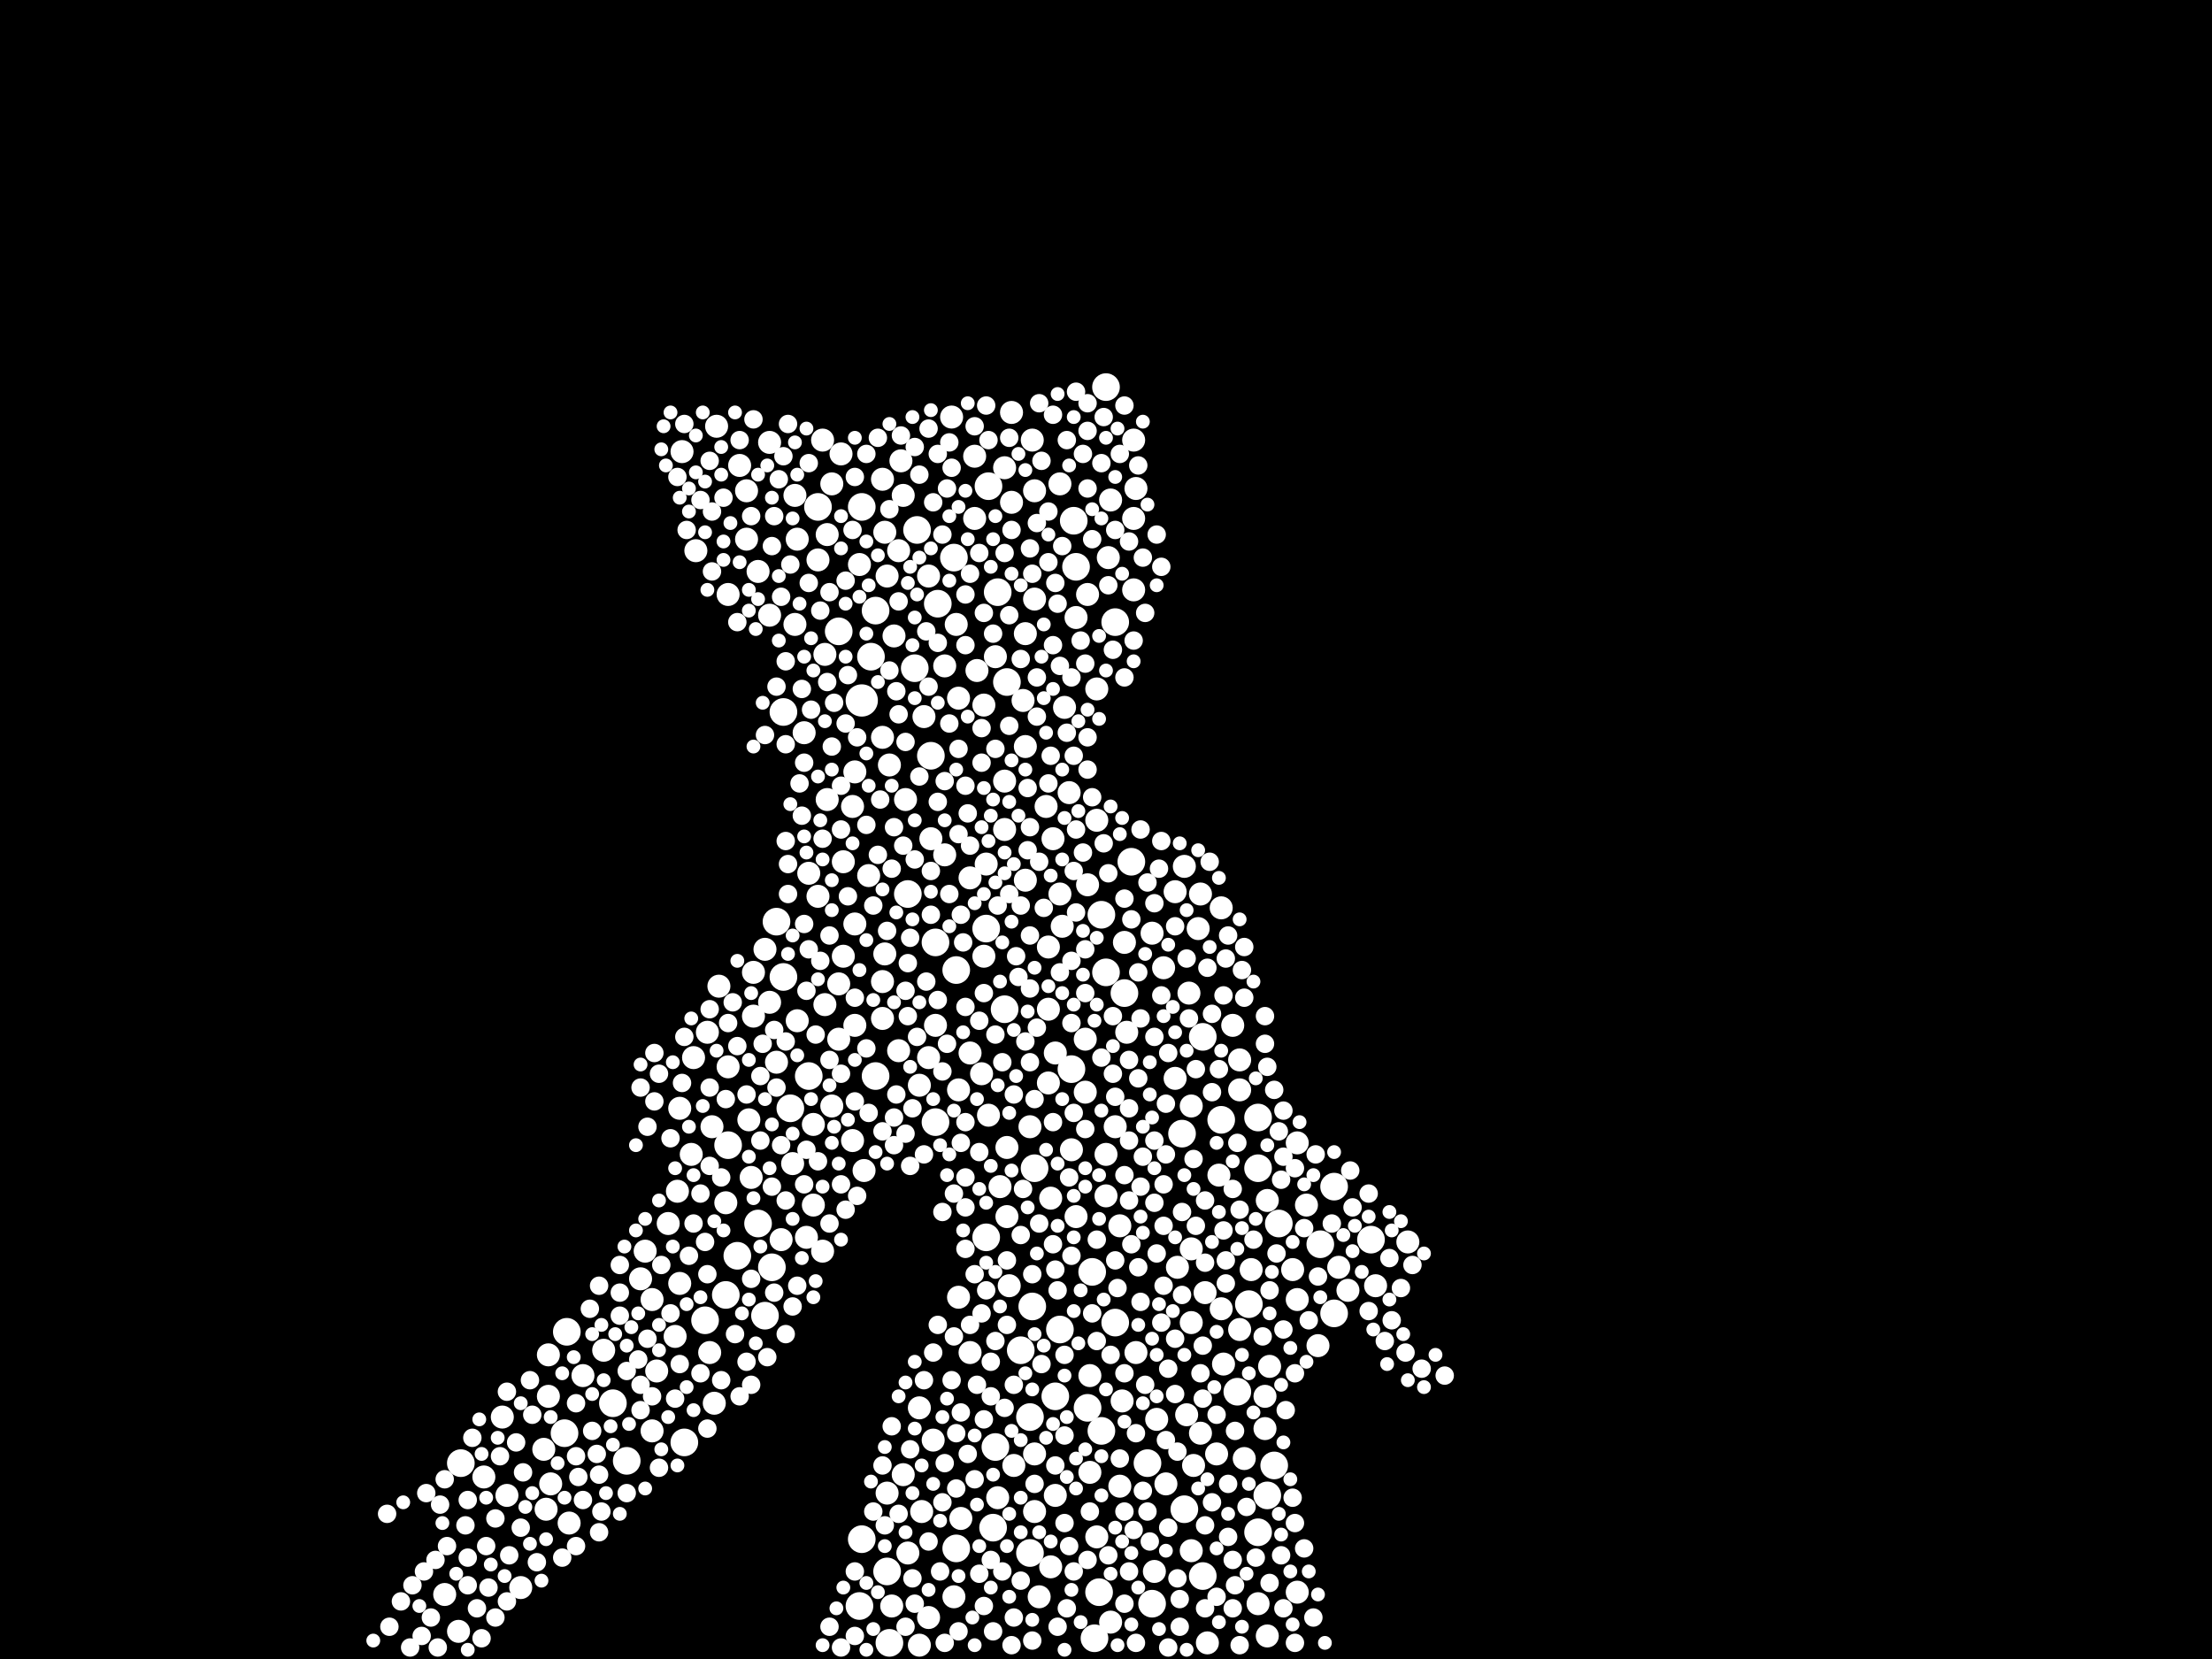 <?xml version="1.0" encoding="utf-8"?>
<svg xmlns="http://www.w3.org/2000/svg"
     xmlns:xlink="http://www.w3.org/1999/xlink" width="1920" height="1440" >

            <defs>
            <style type="text/css"><![CDATA[
circle {stroke: none;}
.c0 {fill: #FFFFFF;}
]]></style>
            </defs>
<rect x="0" y="0" width="1920" height="1440" fill="black"/>
<circle cx="748" cy="608" r="14" class="c0"/>
<circle cx="640" cy="1090" r="12" class="c0"/>
<circle cx="794" cy="580" r="12" class="c0"/>
<circle cx="1190" cy="1076" r="12" class="c0"/>
<circle cx="898" cy="1014" r="12" class="c0"/>
<circle cx="1092" cy="1330" r="12" class="c0"/>
<circle cx="670" cy="1100" r="12" class="c0"/>
<circle cx="956" cy="794" r="12" class="c0"/>
<circle cx="830" cy="842" r="12" class="c0"/>
<circle cx="760" cy="530" r="12" class="c0"/>
<circle cx="632" cy="994" r="12" class="c0"/>
<circle cx="968" cy="540" r="12" class="c0"/>
<circle cx="760" cy="934" r="12" class="c0"/>
<circle cx="748" cy="1336" r="12" class="c0"/>
<circle cx="934" cy="492" r="12" class="c0"/>
<circle cx="1060" cy="972" r="12" class="c0"/>
<circle cx="932" cy="452" r="12" class="c0"/>
<circle cx="872" cy="876" r="12" class="c0"/>
<circle cx="1026" cy="984" r="12" class="c0"/>
<circle cx="948" cy="1104" r="12" class="c0"/>
<circle cx="664" cy="1142" r="12" class="c0"/>
<circle cx="756" cy="570" r="12" class="c0"/>
<circle cx="812" cy="974" r="12" class="c0"/>
<circle cx="828" cy="484" r="12" class="c0"/>
<circle cx="1000" cy="1392" r="12" class="c0"/>
<circle cx="1044" cy="1368" r="12" class="c0"/>
<circle cx="968" cy="1148" r="12" class="c0"/>
<circle cx="856" cy="1074" r="12" class="c0"/>
<circle cx="896" cy="1134" r="12" class="c0"/>
<circle cx="1092" cy="970" r="12" class="c0"/>
<circle cx="746" cy="1394" r="12" class="c0"/>
<circle cx="1106" cy="1272" r="12" class="c0"/>
<circle cx="680" cy="848" r="12" class="c0"/>
<circle cx="544" cy="1268" r="12" class="c0"/>
<circle cx="788" cy="776" r="12" class="c0"/>
<circle cx="808" cy="656" r="12" class="c0"/>
<circle cx="960" cy="336" r="12" class="c0"/>
<circle cx="680" cy="618" r="12" class="c0"/>
<circle cx="812" cy="818" r="12" class="c0"/>
<circle cx="748" cy="440" r="12" class="c0"/>
<circle cx="814" cy="524" r="12" class="c0"/>
<circle cx="894" cy="1348" r="12" class="c0"/>
<circle cx="894" cy="1230" r="12" class="c0"/>
<circle cx="492" cy="1156" r="12" class="c0"/>
<circle cx="956" cy="1242" r="12" class="c0"/>
<circle cx="930" cy="928" r="12" class="c0"/>
<circle cx="916" cy="1212" r="12" class="c0"/>
<circle cx="1074" cy="1208" r="12" class="c0"/>
<circle cx="950" cy="1422" r="12" class="c0"/>
<circle cx="944" cy="1222" r="12" class="c0"/>
<circle cx="864" cy="1256" r="12" class="c0"/>
<circle cx="886" cy="1172" r="12" class="c0"/>
<circle cx="400" cy="1270" r="12" class="c0"/>
<circle cx="960" cy="844" r="12" class="c0"/>
<circle cx="858" cy="422" r="12" class="c0"/>
<circle cx="874" cy="592" r="12" class="c0"/>
<circle cx="996" cy="1270" r="12" class="c0"/>
<circle cx="1044" cy="900" r="12" class="c0"/>
<circle cx="976" cy="862" r="12" class="c0"/>
<circle cx="674" cy="800" r="12" class="c0"/>
<circle cx="866" cy="514" r="12" class="c0"/>
<circle cx="1100" cy="1298" r="12" class="c0"/>
<circle cx="770" cy="1364" r="12" class="c0"/>
<circle cx="830" cy="1344" r="12" class="c0"/>
<circle cx="954" cy="1382" r="12" class="c0"/>
<circle cx="1158" cy="1030" r="12" class="c0"/>
<circle cx="772" cy="1426" r="12" class="c0"/>
<circle cx="686" cy="962" r="12" class="c0"/>
<circle cx="1146" cy="1080" r="12" class="c0"/>
<circle cx="710" cy="440" r="12" class="c0"/>
<circle cx="630" cy="1124" r="12" class="c0"/>
<circle cx="856" cy="806" r="12" class="c0"/>
<circle cx="920" cy="1154" r="12" class="c0"/>
<circle cx="490" cy="1244" r="12" class="c0"/>
<circle cx="1110" cy="1062" r="12" class="c0"/>
<circle cx="532" cy="1218" r="12" class="c0"/>
<circle cx="658" cy="1062" r="12" class="c0"/>
<circle cx="728" cy="548" r="12" class="c0"/>
<circle cx="1092" cy="1014" r="12" class="c0"/>
<circle cx="1084" cy="1132" r="12" class="c0"/>
<circle cx="612" cy="1146" r="12" class="c0"/>
<circle cx="1028" cy="1310" r="12" class="c0"/>
<circle cx="796" cy="460" r="12" class="c0"/>
<circle cx="594" cy="1252" r="12" class="c0"/>
<circle cx="1158" cy="1140" r="12" class="c0"/>
<circle cx="862" cy="1326" r="12" class="c0"/>
<circle cx="982" cy="748" r="12" class="c0"/>
<circle cx="702" cy="934" r="12" class="c0"/>
<circle cx="1222" cy="1078" r="10" class="c0"/>
<circle cx="964" cy="1408" r="10" class="c0"/>
<circle cx="812" cy="890" r="10" class="c0"/>
<circle cx="766" cy="884" r="10" class="c0"/>
<circle cx="702" cy="758" r="10" class="c0"/>
<circle cx="658" cy="496" r="10" class="c0"/>
<circle cx="1080" cy="1266" r="10" class="c0"/>
<circle cx="746" cy="490" r="10" class="c0"/>
<circle cx="1126" cy="992" r="10" class="c0"/>
<circle cx="506" cy="1194" r="10" class="c0"/>
<circle cx="560" cy="1086" r="10" class="c0"/>
<circle cx="964" cy="434" r="10" class="c0"/>
<circle cx="910" cy="940" r="10" class="c0"/>
<circle cx="690" cy="430" r="10" class="c0"/>
<circle cx="740" cy="700" r="10" class="c0"/>
<circle cx="730" cy="394" r="10" class="c0"/>
<circle cx="984" cy="382" r="10" class="c0"/>
<circle cx="872" cy="406" r="10" class="c0"/>
<circle cx="754" cy="760" r="10" class="c0"/>
<circle cx="668" cy="870" r="10" class="c0"/>
<circle cx="1004" cy="1232" r="10" class="c0"/>
<circle cx="1100" cy="1042" r="10" class="c0"/>
<circle cx="452" cy="1378" r="10" class="c0"/>
<circle cx="968" cy="978" r="10" class="c0"/>
<circle cx="436" cy="1230" r="10" class="c0"/>
<circle cx="874" cy="1056" r="10" class="c0"/>
<circle cx="1002" cy="1364" r="10" class="c0"/>
<circle cx="668" cy="384" r="10" class="c0"/>
<circle cx="1126" cy="1128" r="10" class="c0"/>
<circle cx="700" cy="1074" r="10" class="c0"/>
<circle cx="782" cy="400" r="10" class="c0"/>
<circle cx="846" cy="396" r="10" class="c0"/>
<circle cx="642" cy="404" r="10" class="c0"/>
<circle cx="916" cy="1298" r="10" class="c0"/>
<circle cx="590" cy="1114" r="10" class="c0"/>
<circle cx="896" cy="382" r="10" class="c0"/>
<circle cx="590" cy="962" r="10" class="c0"/>
<circle cx="1042" cy="1244" r="10" class="c0"/>
<circle cx="944" cy="768" r="10" class="c0"/>
<circle cx="718" cy="694" r="10" class="c0"/>
<circle cx="678" cy="1076" r="10" class="c0"/>
<circle cx="898" cy="1312" r="10" class="c0"/>
<circle cx="714" cy="1086" r="10" class="c0"/>
<circle cx="876" cy="1116" r="10" class="c0"/>
<circle cx="1076" cy="920" r="10" class="c0"/>
<circle cx="740" cy="990" r="10" class="c0"/>
<circle cx="632" cy="926" r="10" class="c0"/>
<circle cx="1040" cy="806" r="10" class="c0"/>
<circle cx="872" cy="720" r="10" class="c0"/>
<circle cx="1076" cy="1154" r="10" class="c0"/>
<circle cx="974" cy="1216" r="10" class="c0"/>
<circle cx="852" cy="932" r="10" class="c0"/>
<circle cx="566" cy="1242" r="10" class="c0"/>
<circle cx="1056" cy="1262" r="10" class="c0"/>
<circle cx="972" cy="1064" r="10" class="c0"/>
<circle cx="842" cy="762" r="10" class="c0"/>
<circle cx="716" cy="568" r="10" class="c0"/>
<circle cx="898" cy="520" r="10" class="c0"/>
<circle cx="1098" cy="1212" r="10" class="c0"/>
<circle cx="784" cy="430" r="10" class="c0"/>
<circle cx="828" cy="1386" r="10" class="c0"/>
<circle cx="856" cy="750" r="10" class="c0"/>
<circle cx="920" cy="776" r="10" class="c0"/>
<circle cx="902" cy="1386" r="10" class="c0"/>
<circle cx="742" cy="670" r="10" class="c0"/>
<circle cx="732" cy="830" r="10" class="c0"/>
<circle cx="960" cy="1002" r="10" class="c0"/>
<circle cx="854" cy="612" r="10" class="c0"/>
<circle cx="624" cy="856" r="10" class="c0"/>
<circle cx="960" cy="1038" r="10" class="c0"/>
<circle cx="586" cy="1160" r="10" class="c0"/>
<circle cx="802" cy="622" r="10" class="c0"/>
<circle cx="474" cy="1310" r="10" class="c0"/>
<circle cx="1122" cy="1102" r="10" class="c0"/>
<circle cx="806" cy="918" r="10" class="c0"/>
<circle cx="922" cy="804" r="10" class="c0"/>
<circle cx="942" cy="948" r="10" class="c0"/>
<circle cx="386" cy="1384" r="10" class="c0"/>
<circle cx="1000" cy="810" r="10" class="c0"/>
<circle cx="946" cy="1278" r="10" class="c0"/>
<circle cx="780" cy="912" r="10" class="c0"/>
<circle cx="770" cy="1296" r="10" class="c0"/>
<circle cx="652" cy="1022" r="10" class="c0"/>
<circle cx="920" cy="420" r="10" class="c0"/>
<circle cx="880" cy="1272" r="10" class="c0"/>
<circle cx="494" cy="1322" r="10" class="c0"/>
<circle cx="776" cy="552" r="10" class="c0"/>
<circle cx="1062" cy="1184" r="10" class="c0"/>
<circle cx="766" cy="416" r="10" class="c0"/>
<circle cx="478" cy="1288" r="10" class="c0"/>
<circle cx="602" cy="918" r="10" class="c0"/>
<circle cx="604" cy="478" r="10" class="c0"/>
<circle cx="786" cy="694" r="10" class="c0"/>
<circle cx="916" cy="914" r="10" class="c0"/>
<circle cx="620" cy="1218" r="10" class="c0"/>
<circle cx="798" cy="1222" r="10" class="c0"/>
<circle cx="1020" cy="936" r="10" class="c0"/>
<circle cx="784" cy="1280" r="10" class="c0"/>
<circle cx="1170" cy="1120" r="10" class="c0"/>
<circle cx="890" cy="550" r="10" class="c0"/>
<circle cx="1012" cy="1288" r="10" class="c0"/>
<circle cx="1036" cy="1272" r="10" class="c0"/>
<circle cx="1048" cy="1426" r="10" class="c0"/>
<circle cx="808" cy="728" r="10" class="c0"/>
<circle cx="692" cy="468" r="10" class="c0"/>
<circle cx="1034" cy="1346" r="10" class="c0"/>
<circle cx="688" cy="1010" r="10" class="c0"/>
<circle cx="942" cy="902" r="10" class="c0"/>
<circle cx="986" cy="424" r="10" class="c0"/>
<circle cx="842" cy="914" r="10" class="c0"/>
<circle cx="908" cy="700" r="10" class="c0"/>
<circle cx="618" cy="978" r="10" class="c0"/>
<circle cx="800" cy="1312" r="10" class="c0"/>
<circle cx="768" cy="462" r="10" class="c0"/>
<circle cx="842" cy="1174" r="10" class="c0"/>
<circle cx="878" cy="436" r="10" class="c0"/>
<circle cx="654" cy="882" r="10" class="c0"/>
<circle cx="788" cy="1348" r="10" class="c0"/>
<circle cx="742" cy="890" r="10" class="c0"/>
<circle cx="674" cy="922" r="10" class="c0"/>
<circle cx="600" cy="1002" r="10" class="c0"/>
<circle cx="398" cy="1416" r="10" class="c0"/>
<circle cx="710" cy="778" r="10" class="c0"/>
<circle cx="766" cy="852" r="10" class="c0"/>
<circle cx="698" cy="636" r="10" class="c0"/>
<circle cx="888" cy="608" r="10" class="c0"/>
<circle cx="952" cy="1334" r="10" class="c0"/>
<circle cx="710" cy="486" r="10" class="c0"/>
<circle cx="1034" cy="1148" r="10" class="c0"/>
<circle cx="1098" cy="1240" r="10" class="c0"/>
<circle cx="1034" cy="960" r="10" class="c0"/>
<circle cx="798" cy="1428" r="10" class="c0"/>
<circle cx="1046" cy="1122" r="10" class="c0"/>
<circle cx="1162" cy="1100" r="10" class="c0"/>
<circle cx="894" cy="978" r="10" class="c0"/>
<circle cx="718" cy="464" r="10" class="c0"/>
<circle cx="750" cy="1016" r="10" class="c0"/>
<circle cx="912" cy="1040" r="10" class="c0"/>
<circle cx="858" cy="968" r="10" class="c0"/>
<circle cx="930" cy="998" r="10" class="c0"/>
<circle cx="690" cy="542" r="10" class="c0"/>
<circle cx="946" cy="1194" r="10" class="c0"/>
<circle cx="1030" cy="1228" r="10" class="c0"/>
<circle cx="524" cy="1172" r="10" class="c0"/>
<circle cx="820" cy="742" r="10" class="c0"/>
<circle cx="832" cy="606" r="10" class="c0"/>
<circle cx="1034" cy="1084" r="10" class="c0"/>
<circle cx="1194" cy="1116" r="10" class="c0"/>
<circle cx="728" cy="854" r="10" class="c0"/>
<circle cx="622" cy="370" r="10" class="c0"/>
<circle cx="874" cy="996" r="10" class="c0"/>
<circle cx="826" cy="362" r="10" class="c0"/>
<circle cx="580" cy="1062" r="10" class="c0"/>
<circle cx="854" cy="830" r="10" class="c0"/>
<circle cx="592" cy="392" r="10" class="c0"/>
<circle cx="440" cy="1298" r="10" class="c0"/>
<circle cx="1076" cy="946" r="10" class="c0"/>
<circle cx="1042" cy="776" r="10" class="c0"/>
<circle cx="476" cy="1176" r="10" class="c0"/>
<circle cx="944" cy="516" r="10" class="c0"/>
<circle cx="984" cy="512" r="10" class="c0"/>
<circle cx="650" cy="972" r="10" class="c0"/>
<circle cx="630" cy="1044" r="10" class="c0"/>
<circle cx="898" cy="1262" r="10" class="c0"/>
<circle cx="1070" cy="890" r="10" class="c0"/>
<circle cx="798" cy="942" r="10" class="c0"/>
<circle cx="1126" cy="1382" r="10" class="c0"/>
<circle cx="976" cy="818" r="10" class="c0"/>
<circle cx="806" cy="1404" r="10" class="c0"/>
<circle cx="632" cy="516" r="10" class="c0"/>
<circle cx="878" cy="358" r="10" class="c0"/>
<circle cx="780" cy="478" r="10" class="c0"/>
<circle cx="830" cy="542" r="10" class="c0"/>
<circle cx="934" cy="1056" r="10" class="c0"/>
<circle cx="962" cy="484" r="10" class="c0"/>
<circle cx="1060" cy="1136" r="10" class="c0"/>
<circle cx="728" cy="902" r="10" class="c0"/>
<circle cx="914" cy="728" r="10" class="c0"/>
<circle cx="766" cy="640" r="10" class="c0"/>
<circle cx="898" cy="426" r="10" class="c0"/>
<circle cx="872" cy="678" r="10" class="c0"/>
<circle cx="868" cy="1030" r="10" class="c0"/>
<circle cx="1086" cy="1102" r="10" class="c0"/>
<circle cx="770" cy="500" r="10" class="c0"/>
<circle cx="1010" cy="840" r="10" class="c0"/>
<circle cx="846" cy="450" r="10" class="c0"/>
<circle cx="1032" cy="862" r="10" class="c0"/>
<circle cx="864" cy="570" r="10" class="c0"/>
<circle cx="1102" cy="1186" r="10" class="c0"/>
<circle cx="732" cy="748" r="10" class="c0"/>
<circle cx="832" cy="946" r="10" class="c0"/>
<circle cx="1028" cy="752" r="10" class="c0"/>
<circle cx="566" cy="1128" r="10" class="c0"/>
<circle cx="616" cy="1174" r="10" class="c0"/>
<circle cx="1020" cy="774" r="10" class="c0"/>
<circle cx="1060" cy="788" r="10" class="c0"/>
<circle cx="986" cy="1174" r="10" class="c0"/>
<circle cx="806" cy="500" r="10" class="c0"/>
<circle cx="928" cy="688" r="10" class="c0"/>
<circle cx="668" cy="534" r="10" class="c0"/>
<circle cx="768" cy="828" r="10" class="c0"/>
<circle cx="834" cy="1318" r="10" class="c0"/>
<circle cx="614" cy="896" r="10" class="c0"/>
<circle cx="722" cy="960" r="10" class="c0"/>
<circle cx="866" cy="1300" r="10" class="c0"/>
<circle cx="570" cy="1190" r="10" class="c0"/>
<circle cx="952" cy="712" r="10" class="c0"/>
<circle cx="716" cy="872" r="10" class="c0"/>
<circle cx="910" cy="822" r="10" class="c0"/>
<circle cx="912" cy="1360" r="10" class="c0"/>
<circle cx="848" cy="582" r="10" class="c0"/>
<circle cx="654" cy="844" r="10" class="c0"/>
<circle cx="476" cy="1212" r="10" class="c0"/>
<circle cx="810" cy="1250" r="10" class="c0"/>
<circle cx="978" cy="896" r="10" class="c0"/>
<circle cx="472" cy="1258" r="10" class="c0"/>
<circle cx="952" cy="598" r="10" class="c0"/>
<circle cx="556" cy="1110" r="10" class="c0"/>
<circle cx="1058" cy="1020" r="10" class="c0"/>
<circle cx="1100" cy="1420" r="10" class="c0"/>
<circle cx="924" cy="614" r="10" class="c0"/>
<circle cx="1144" cy="1168" r="10" class="c0"/>
<circle cx="832" cy="1126" r="10" class="c0"/>
<circle cx="706" cy="976" r="10" class="c0"/>
<circle cx="910" cy="876" r="10" class="c0"/>
<circle cx="706" cy="1046" r="10" class="c0"/>
<circle cx="714" cy="382" r="10" class="c0"/>
<circle cx="420" cy="1282" r="10" class="c0"/>
<circle cx="692" cy="886" r="10" class="c0"/>
<circle cx="648" cy="468" r="10" class="c0"/>
<circle cx="1092" cy="1392" r="10" class="c0"/>
<circle cx="820" cy="578" r="10" class="c0"/>
<circle cx="742" cy="802" r="10" class="c0"/>
<circle cx="648" cy="426" r="10" class="c0"/>
<circle cx="1134" cy="1046" r="10" class="c0"/>
<circle cx="890" cy="764" r="10" class="c0"/>
<circle cx="890" cy="648" r="10" class="c0"/>
<circle cx="972" cy="1290" r="10" class="c0"/>
<circle cx="1022" cy="1100" r="10" class="c0"/>
<circle cx="722" cy="420" r="10" class="c0"/>
<circle cx="664" cy="824" r="10" class="c0"/>
<circle cx="984" cy="450" r="10" class="c0"/>
<circle cx="588" cy="1034" r="10" class="c0"/>
<circle cx="772" cy="664" r="10" class="c0"/>
<circle cx="934" cy="536" r="10" class="c0"/>
<circle cx="774" cy="1394" r="10" class="c0"/>
<circle cx="896" cy="1424" r="8" class="c0"/>
<circle cx="660" cy="990" r="8" class="c0"/>
<circle cx="682" cy="574" r="8" class="c0"/>
<circle cx="826" cy="1198" r="8" class="c0"/>
<circle cx="672" cy="448" r="8" class="c0"/>
<circle cx="702" cy="824" r="8" class="c0"/>
<circle cx="708" cy="898" r="8" class="c0"/>
<circle cx="1014" cy="1188" r="8" class="c0"/>
<circle cx="618" cy="444" r="8" class="c0"/>
<circle cx="1026" cy="1052" r="8" class="c0"/>
<circle cx="1002" cy="900" r="8" class="c0"/>
<circle cx="678" cy="994" r="8" class="c0"/>
<circle cx="500" cy="1218" r="8" class="c0"/>
<circle cx="448" cy="1252" r="8" class="c0"/>
<circle cx="886" cy="572" r="8" class="c0"/>
<circle cx="724" cy="610" r="8" class="c0"/>
<circle cx="698" cy="662" r="8" class="c0"/>
<circle cx="770" cy="808" r="8" class="c0"/>
<circle cx="958" cy="732" r="8" class="c0"/>
<circle cx="1124" cy="1014" r="8" class="c0"/>
<circle cx="522" cy="1312" r="8" class="c0"/>
<circle cx="720" cy="514" r="8" class="c0"/>
<circle cx="944" cy="668" r="8" class="c0"/>
<circle cx="1042" cy="1192" r="8" class="c0"/>
<circle cx="1010" cy="1064" r="8" class="c0"/>
<circle cx="926" cy="382" r="8" class="c0"/>
<circle cx="586" cy="1214" r="8" class="c0"/>
<circle cx="596" cy="460" r="8" class="c0"/>
<circle cx="792" cy="1370" r="8" class="c0"/>
<circle cx="1100" cy="926" r="8" class="c0"/>
<circle cx="894" cy="858" r="8" class="c0"/>
<circle cx="988" cy="936" r="8" class="c0"/>
<circle cx="1008" cy="864" r="8" class="c0"/>
<circle cx="824" cy="776" r="8" class="c0"/>
<circle cx="820" cy="678" r="8" class="c0"/>
<circle cx="406" cy="1376" r="8" class="c0"/>
<circle cx="814" cy="1150" r="8" class="c0"/>
<circle cx="1036" cy="1006" r="8" class="c0"/>
<circle cx="1046" cy="1042" r="8" class="c0"/>
<circle cx="664" cy="638" r="8" class="c0"/>
<circle cx="996" cy="1312" r="8" class="c0"/>
<circle cx="1144" cy="1108" r="8" class="c0"/>
<circle cx="776" cy="970" r="8" class="c0"/>
<circle cx="680" cy="396" r="8" class="c0"/>
<circle cx="1022" cy="1370" r="8" class="c0"/>
<circle cx="834" cy="992" r="8" class="c0"/>
<circle cx="1010" cy="1028" r="8" class="c0"/>
<circle cx="948" cy="1140" r="8" class="c0"/>
<circle cx="838" cy="516" r="8" class="c0"/>
<circle cx="544" cy="1296" r="8" class="c0"/>
<circle cx="1020" cy="804" r="8" class="c0"/>
<circle cx="572" cy="1274" r="8" class="c0"/>
<circle cx="694" cy="680" r="8" class="c0"/>
<circle cx="1056" cy="1386" r="8" class="c0"/>
<circle cx="896" cy="1106" r="8" class="c0"/>
<circle cx="1114" cy="964" r="8" class="c0"/>
<circle cx="850" cy="1366" r="8" class="c0"/>
<circle cx="994" cy="1202" r="8" class="c0"/>
<circle cx="846" cy="1284" r="8" class="c0"/>
<circle cx="640" cy="908" r="8" class="c0"/>
<circle cx="794" cy="746" r="8" class="c0"/>
<circle cx="840" cy="706" r="8" class="c0"/>
<circle cx="914" cy="560" r="8" class="c0"/>
<circle cx="566" cy="1212" r="8" class="c0"/>
<circle cx="914" cy="1080" r="8" class="c0"/>
<circle cx="740" cy="460" r="8" class="c0"/>
<circle cx="990" cy="720" r="8" class="c0"/>
<circle cx="628" cy="432" r="8" class="c0"/>
<circle cx="1046" cy="1396" r="8" class="c0"/>
<circle cx="1048" cy="840" r="8" class="c0"/>
<circle cx="608" cy="434" r="8" class="c0"/>
<circle cx="920" cy="578" r="8" class="c0"/>
<circle cx="916" cy="1102" r="8" class="c0"/>
<circle cx="1030" cy="832" r="8" class="c0"/>
<circle cx="538" cy="1142" r="8" class="c0"/>
<circle cx="832" cy="724" r="8" class="c0"/>
<circle cx="774" cy="754" r="8" class="c0"/>
<circle cx="790" cy="1012" r="8" class="c0"/>
<circle cx="1024" cy="1412" r="8" class="c0"/>
<circle cx="518" cy="1262" r="8" class="c0"/>
<circle cx="880" cy="1202" r="8" class="c0"/>
<circle cx="930" cy="1090" r="8" class="c0"/>
<circle cx="932" cy="1364" r="8" class="c0"/>
<circle cx="970" cy="1118" r="8" class="c0"/>
<circle cx="614" cy="1106" r="8" class="c0"/>
<circle cx="1010" cy="1116" r="8" class="c0"/>
<circle cx="810" cy="436" r="8" class="c0"/>
<circle cx="966" cy="932" r="8" class="c0"/>
<circle cx="854" cy="1394" r="8" class="c0"/>
<circle cx="832" cy="1416" r="8" class="c0"/>
<circle cx="862" cy="550" r="8" class="c0"/>
<circle cx="730" cy="1430" r="8" class="c0"/>
<circle cx="854" cy="862" r="8" class="c0"/>
<circle cx="874" cy="1150" r="8" class="c0"/>
<circle cx="864" cy="898" r="8" class="c0"/>
<circle cx="556" cy="1202" r="8" class="c0"/>
<circle cx="422" cy="1342" r="8" class="c0"/>
<circle cx="992" cy="1004" r="8" class="c0"/>
<circle cx="430" cy="1318" r="8" class="c0"/>
<circle cx="848" cy="1202" r="8" class="c0"/>
<circle cx="1062" cy="864" r="8" class="c0"/>
<circle cx="918" cy="1120" r="8" class="c0"/>
<circle cx="1044" cy="1168" r="8" class="c0"/>
<circle cx="786" cy="860" r="8" class="c0"/>
<circle cx="758" cy="786" r="8" class="c0"/>
<circle cx="544" cy="1190" r="8" class="c0"/>
<circle cx="926" cy="636" r="8" class="c0"/>
<circle cx="898" cy="954" r="8" class="c0"/>
<circle cx="918" cy="524" r="8" class="c0"/>
<circle cx="932" cy="966" r="8" class="c0"/>
<circle cx="992" cy="484" r="8" class="c0"/>
<circle cx="966" cy="564" r="8" class="c0"/>
<circle cx="798" cy="412" r="8" class="c0"/>
<circle cx="850" cy="886" r="8" class="c0"/>
<circle cx="850" cy="480" r="8" class="c0"/>
<circle cx="968" cy="952" r="8" class="c0"/>
<circle cx="838" cy="874" r="8" class="c0"/>
<circle cx="924" cy="1246" r="8" class="c0"/>
<circle cx="912" cy="656" r="8" class="c0"/>
<circle cx="1156" cy="1062" r="8" class="c0"/>
<circle cx="774" cy="1238" r="8" class="c0"/>
<circle cx="846" cy="1106" r="8" class="c0"/>
<circle cx="562" cy="978" r="8" class="c0"/>
<circle cx="862" cy="1416" r="8" class="c0"/>
<circle cx="804" cy="852" r="8" class="c0"/>
<circle cx="406" cy="1352" r="8" class="c0"/>
<circle cx="1078" cy="842" r="8" class="c0"/>
<circle cx="616" cy="876" r="8" class="c0"/>
<circle cx="1066" cy="812" r="8" class="c0"/>
<circle cx="538" cy="1122" r="8" class="c0"/>
<circle cx="1008" cy="730" r="8" class="c0"/>
<circle cx="942" cy="824" r="8" class="c0"/>
<circle cx="904" cy="400" r="8" class="c0"/>
<circle cx="592" cy="940" r="8" class="c0"/>
<circle cx="1188" cy="1138" r="8" class="c0"/>
<circle cx="1142" cy="1002" r="8" class="c0"/>
<circle cx="696" cy="598" r="8" class="c0"/>
<circle cx="838" cy="1048" r="8" class="c0"/>
<circle cx="880" cy="1404" r="8" class="c0"/>
<circle cx="914" cy="360" r="8" class="c0"/>
<circle cx="880" cy="950" r="8" class="c0"/>
<circle cx="838" cy="1022" r="8" class="c0"/>
<circle cx="688" cy="1134" r="8" class="c0"/>
<circle cx="976" cy="1312" r="8" class="c0"/>
<circle cx="1062" cy="1068" r="8" class="c0"/>
<circle cx="824" cy="384" r="8" class="c0"/>
<circle cx="654" cy="364" r="8" class="c0"/>
<circle cx="942" cy="862" r="8" class="c0"/>
<circle cx="766" cy="982" r="8" class="c0"/>
<circle cx="710" cy="1008" r="8" class="c0"/>
<circle cx="850" cy="1000" r="8" class="c0"/>
<circle cx="1066" cy="1334" r="8" class="c0"/>
<circle cx="686" cy="490" r="8" class="c0"/>
<circle cx="920" cy="844" r="8" class="c0"/>
<circle cx="562" cy="1162" r="8" class="c0"/>
<circle cx="1234" cy="1188" r="8" class="c0"/>
<circle cx="692" cy="1116" r="8" class="c0"/>
<circle cx="788" cy="836" r="8" class="c0"/>
<circle cx="388" cy="1342" r="8" class="c0"/>
<circle cx="878" cy="460" r="8" class="c0"/>
<circle cx="414" cy="1396" r="8" class="c0"/>
<circle cx="814" cy="394" r="8" class="c0"/>
<circle cx="956" cy="402" r="8" class="c0"/>
<circle cx="944" cy="1354" r="8" class="c0"/>
<circle cx="616" cy="400" r="8" class="c0"/>
<circle cx="890" cy="904" r="8" class="c0"/>
<circle cx="1070" cy="1396" r="8" class="c0"/>
<circle cx="684" cy="776" r="8" class="c0"/>
<circle cx="1114" cy="1396" r="8" class="c0"/>
<circle cx="922" cy="474" r="8" class="c0"/>
<circle cx="670" cy="1030" r="8" class="c0"/>
<circle cx="404" cy="1324" r="8" class="c0"/>
<circle cx="488" cy="1352" r="8" class="c0"/>
<circle cx="804" cy="548" r="8" class="c0"/>
<circle cx="886" cy="1072" r="8" class="c0"/>
<circle cx="736" cy="778" r="8" class="c0"/>
<circle cx="900" cy="622" r="8" class="c0"/>
<circle cx="642" cy="1212" r="8" class="c0"/>
<circle cx="1070" cy="1354" r="8" class="c0"/>
<circle cx="1014" cy="914" r="8" class="c0"/>
<circle cx="632" cy="888" r="8" class="c0"/>
<circle cx="520" cy="1116" r="8" class="c0"/>
<circle cx="962" cy="758" r="8" class="c0"/>
<circle cx="894" cy="812" r="8" class="c0"/>
<circle cx="892" cy="684" r="8" class="c0"/>
<circle cx="1116" cy="1224" r="8" class="c0"/>
<circle cx="714" cy="728" r="8" class="c0"/>
<circle cx="884" cy="848" r="8" class="c0"/>
<circle cx="838" cy="1084" r="8" class="c0"/>
<circle cx="720" cy="1062" r="8" class="c0"/>
<circle cx="894" cy="718" r="8" class="c0"/>
<circle cx="1088" cy="1076" r="8" class="c0"/>
<circle cx="744" cy="640" r="8" class="c0"/>
<circle cx="626" cy="1022" r="8" class="c0"/>
<circle cx="896" cy="498" r="8" class="c0"/>
<circle cx="730" cy="932" r="8" class="c0"/>
<circle cx="676" cy="416" r="8" class="c0"/>
<circle cx="966" cy="882" r="8" class="c0"/>
<circle cx="602" cy="1062" r="8" class="c0"/>
<circle cx="1008" cy="1148" r="8" class="c0"/>
<circle cx="998" cy="1338" r="8" class="c0"/>
<circle cx="956" cy="918" r="8" class="c0"/>
<circle cx="980" cy="1364" r="8" class="c0"/>
<circle cx="568" cy="956" r="8" class="c0"/>
<circle cx="358" cy="1376" r="8" class="c0"/>
<circle cx="856" cy="1120" r="8" class="c0"/>
<circle cx="860" cy="1212" r="8" class="c0"/>
<circle cx="648" cy="1182" r="8" class="c0"/>
<circle cx="722" cy="648" r="8" class="c0"/>
<circle cx="1172" cy="1016" r="8" class="c0"/>
<circle cx="762" cy="380" r="8" class="c0"/>
<circle cx="370" cy="1296" r="8" class="c0"/>
<circle cx="582" cy="988" r="8" class="c0"/>
<circle cx="776" cy="994" r="8" class="c0"/>
<circle cx="460" cy="1198" r="8" class="c0"/>
<circle cx="1050" cy="748" r="8" class="c0"/>
<circle cx="830" cy="1292" r="8" class="c0"/>
<circle cx="1064" cy="832" r="8" class="c0"/>
<circle cx="886" cy="786" r="8" class="c0"/>
<circle cx="556" cy="944" r="8" class="c0"/>
<circle cx="338" cy="1412" r="8" class="c0"/>
<circle cx="778" cy="600" r="8" class="c0"/>
<circle cx="976" cy="1392" r="8" class="c0"/>
<circle cx="1076" cy="1050" r="8" class="c0"/>
<circle cx="1098" cy="906" r="8" class="c0"/>
<circle cx="988" cy="1100" r="8" class="c0"/>
<circle cx="514" cy="1242" r="8" class="c0"/>
<circle cx="874" cy="1094" r="8" class="c0"/>
<circle cx="758" cy="1312" r="8" class="c0"/>
<circle cx="784" cy="734" r="8" class="c0"/>
<circle cx="952" cy="1164" r="8" class="c0"/>
<circle cx="910" cy="488" r="8" class="c0"/>
<circle cx="976" cy="780" r="8" class="c0"/>
<circle cx="742" cy="414" r="8" class="c0"/>
<circle cx="730" cy="1028" r="8" class="c0"/>
<circle cx="616" cy="944" r="8" class="c0"/>
<circle cx="1002" cy="990" r="8" class="c0"/>
<circle cx="990" cy="1130" r="8" class="c0"/>
<circle cx="1102" cy="1374" r="8" class="c0"/>
<circle cx="1066" cy="1288" r="8" class="c0"/>
<circle cx="742" cy="866" r="8" class="c0"/>
<circle cx="854" cy="532" r="8" class="c0"/>
<circle cx="612" cy="1078" r="8" class="c0"/>
<circle cx="698" cy="802" r="8" class="c0"/>
<circle cx="1124" cy="1192" r="8" class="c0"/>
<circle cx="452" cy="1326" r="8" class="c0"/>
<circle cx="712" cy="834" r="8" class="c0"/>
<circle cx="836" cy="818" r="8" class="c0"/>
<circle cx="934" cy="340" r="8" class="c0"/>
<circle cx="886" cy="1372" r="8" class="c0"/>
<circle cx="926" cy="1396" r="8" class="c0"/>
<circle cx="1124" cy="1426" r="8" class="c0"/>
<circle cx="1174" cy="1048" r="8" class="c0"/>
<circle cx="864" cy="1164" r="8" class="c0"/>
<circle cx="942" cy="576" r="8" class="c0"/>
<circle cx="860" cy="1354" r="8" class="c0"/>
<circle cx="1052" cy="948" r="8" class="c0"/>
<circle cx="876" cy="630" r="8" class="c0"/>
<circle cx="990" cy="884" r="8" class="c0"/>
<circle cx="944" cy="424" r="8" class="c0"/>
<circle cx="828" cy="1160" r="8" class="c0"/>
<circle cx="594" cy="368" r="8" class="c0"/>
<circle cx="788" cy="882" r="8" class="c0"/>
<circle cx="682" cy="904" r="8" class="c0"/>
<circle cx="1012" cy="1250" r="8" class="c0"/>
<circle cx="824" cy="628" r="8" class="c0"/>
<circle cx="348" cy="1390" r="8" class="c0"/>
<circle cx="672" cy="1122" r="8" class="c0"/>
<circle cx="696" cy="708" r="8" class="c0"/>
<circle cx="1074" cy="992" r="8" class="c0"/>
<circle cx="776" cy="718" r="8" class="c0"/>
<circle cx="1076" cy="1428" r="8" class="c0"/>
<circle cx="948" cy="468" r="8" class="c0"/>
<circle cx="1014" cy="1326" r="8" class="c0"/>
<circle cx="700" cy="860" r="8" class="c0"/>
<circle cx="984" cy="556" r="8" class="c0"/>
<circle cx="940" cy="740" r="8" class="c0"/>
<circle cx="1020" cy="1210" r="8" class="c0"/>
<circle cx="702" cy="506" r="8" class="c0"/>
<circle cx="588" cy="414" r="8" class="c0"/>
<circle cx="1114" cy="1154" r="8" class="c0"/>
<circle cx="846" cy="370" r="8" class="c0"/>
<circle cx="860" cy="1182" r="8" class="c0"/>
<circle cx="1132" cy="1344" r="8" class="c0"/>
<circle cx="786" cy="1412" r="8" class="c0"/>
<circle cx="1038" cy="1064" r="8" class="c0"/>
<circle cx="902" cy="748" r="8" class="c0"/>
<circle cx="1026" cy="1124" r="8" class="c0"/>
<circle cx="986" cy="1426" r="8" class="c0"/>
<circle cx="1220" cy="1174" r="8" class="c0"/>
<circle cx="1208" cy="1146" r="8" class="c0"/>
<circle cx="682" cy="1042" r="8" class="c0"/>
<circle cx="968" cy="460" r="8" class="c0"/>
<circle cx="512" cy="1136" r="8" class="c0"/>
<circle cx="930" cy="888" r="8" class="c0"/>
<circle cx="572" cy="932" r="8" class="c0"/>
<circle cx="648" cy="950" r="8" class="c0"/>
<circle cx="718" cy="592" r="8" class="c0"/>
<circle cx="780" cy="522" r="8" class="c0"/>
<circle cx="802" cy="1002" r="8" class="c0"/>
<circle cx="940" cy="394" r="8" class="c0"/>
<circle cx="462" cy="1228" r="8" class="c0"/>
<circle cx="870" cy="1364" r="8" class="c0"/>
<circle cx="894" cy="922" r="8" class="c0"/>
<circle cx="406" cy="1302" r="8" class="c0"/>
<circle cx="992" cy="1294" r="8" class="c0"/>
<circle cx="820" cy="1270" r="8" class="c0"/>
<circle cx="666" cy="1178" r="8" class="c0"/>
<circle cx="608" cy="1036" r="8" class="c0"/>
<circle cx="980" cy="1042" r="8" class="c0"/>
<circle cx="638" cy="1158" r="8" class="c0"/>
<circle cx="700" cy="998" r="8" class="c0"/>
<circle cx="434" cy="1264" r="8" class="c0"/>
<circle cx="996" cy="766" r="8" class="c0"/>
<circle cx="682" cy="730" r="8" class="c0"/>
<circle cx="928" cy="1022" r="8" class="c0"/>
<circle cx="952" cy="1076" r="8" class="c0"/>
<circle cx="806" cy="596" r="8" class="c0"/>
<circle cx="1106" cy="946" r="8" class="c0"/>
<circle cx="1098" cy="882" r="8" class="c0"/>
<circle cx="430" cy="1404" r="8" class="c0"/>
<circle cx="704" cy="616" r="8" class="c0"/>
<circle cx="1064" cy="1094" r="8" class="c0"/>
<circle cx="466" cy="1356" r="8" class="c0"/>
<circle cx="810" cy="1174" r="8" class="c0"/>
<circle cx="816" cy="1364" r="8" class="c0"/>
<circle cx="888" cy="1032" r="8" class="c0"/>
<circle cx="662" cy="906" r="8" class="c0"/>
<circle cx="674" cy="596" r="8" class="c0"/>
<circle cx="1046" cy="1324" r="8" class="c0"/>
<circle cx="918" cy="1412" r="8" class="c0"/>
<circle cx="1032" cy="884" r="8" class="c0"/>
<circle cx="682" cy="1158" r="8" class="c0"/>
<circle cx="762" cy="742" r="8" class="c0"/>
<circle cx="1110" cy="982" r="8" class="c0"/>
<circle cx="752" cy="394" r="8" class="c0"/>
<circle cx="822" cy="424" r="8" class="c0"/>
<circle cx="796" cy="900" r="8" class="c0"/>
<circle cx="424" cy="1378" r="8" class="c0"/>
<circle cx="872" cy="480" r="8" class="c0"/>
<circle cx="942" cy="980" r="8" class="c0"/>
<circle cx="356" cy="1430" r="8" class="c0"/>
<circle cx="930" cy="834" r="8" class="c0"/>
<circle cx="834" cy="1226" r="8" class="c0"/>
<circle cx="834" cy="794" r="8" class="c0"/>
<circle cx="440" cy="1208" r="8" class="c0"/>
<circle cx="742" cy="956" r="8" class="c0"/>
<circle cx="614" cy="1240" r="8" class="c0"/>
<circle cx="1254" cy="1194" r="8" class="c0"/>
<circle cx="780" cy="620" r="8" class="c0"/>
<circle cx="1080" cy="822" r="8" class="c0"/>
<circle cx="786" cy="984" r="8" class="c0"/>
<circle cx="386" cy="1284" r="8" class="c0"/>
<circle cx="734" cy="1050" r="8" class="c0"/>
<circle cx="814" cy="696" r="8" class="c0"/>
<circle cx="924" cy="1176" r="8" class="c0"/>
<circle cx="934" cy="720" r="8" class="c0"/>
<circle cx="670" cy="474" r="8" class="c0"/>
<circle cx="410" cy="1248" r="8" class="c0"/>
<circle cx="1004" cy="464" r="8" class="c0"/>
<circle cx="852" cy="1140" r="8" class="c0"/>
<circle cx="1072" cy="1242" r="8" class="c0"/>
<circle cx="752" cy="716" r="8" class="c0"/>
<circle cx="882" cy="830" r="8" class="c0"/>
<circle cx="866" cy="786" r="8" class="c0"/>
<circle cx="840" cy="1262" r="8" class="c0"/>
<circle cx="990" cy="1030" r="8" class="c0"/>
<circle cx="838" cy="682" r="8" class="c0"/>
<circle cx="500" cy="1264" r="8" class="c0"/>
<circle cx="598" cy="1090" r="8" class="c0"/>
<circle cx="1124" cy="1322" r="8" class="c0"/>
<circle cx="878" cy="1428" r="8" class="c0"/>
<circle cx="968" cy="1094" r="8" class="c0"/>
<circle cx="806" cy="1338" r="8" class="c0"/>
<circle cx="832" cy="650" r="8" class="c0"/>
<circle cx="1102" cy="1120" r="8" class="c0"/>
<circle cx="980" cy="470" r="8" class="c0"/>
<circle cx="1082" cy="1308" r="8" class="c0"/>
<circle cx="1216" cy="1118" r="8" class="c0"/>
<circle cx="1006" cy="754" r="8" class="c0"/>
<circle cx="1002" cy="1044" r="8" class="c0"/>
<circle cx="946" cy="1312" r="8" class="c0"/>
<circle cx="828" cy="1036" r="8" class="c0"/>
<circle cx="538" cy="1098" r="8" class="c0"/>
<circle cx="1012" cy="958" r="8" class="c0"/>
<circle cx="904" cy="1184" r="8" class="c0"/>
<circle cx="818" cy="464" r="8" class="c0"/>
<circle cx="772" cy="582" r="8" class="c0"/>
<circle cx="520" cy="1330" r="8" class="c0"/>
<circle cx="962" cy="1350" r="8" class="c0"/>
<circle cx="910" cy="444" r="8" class="c0"/>
<circle cx="876" cy="776" r="8" class="c0"/>
<circle cx="674" cy="944" r="8" class="c0"/>
<circle cx="1096" cy="1160" r="8" class="c0"/>
<circle cx="1112" cy="1024" r="8" class="c0"/>
<circle cx="976" cy="352" r="8" class="c0"/>
<circle cx="892" cy="738" r="8" class="c0"/>
<circle cx="780" cy="1314" r="8" class="c0"/>
<circle cx="1056" cy="1228" r="8" class="c0"/>
<circle cx="980" cy="962" r="8" class="c0"/>
<circle cx="1090" cy="1352" r="8" class="c0"/>
<circle cx="914" cy="974" r="8" class="c0"/>
<circle cx="744" cy="1038" r="8" class="c0"/>
<circle cx="898" cy="1288" r="8" class="c0"/>
<circle cx="982" cy="798" r="8" class="c0"/>
<circle cx="506" cy="1302" r="8" class="c0"/>
<circle cx="678" cy="518" r="8" class="c0"/>
<circle cx="982" cy="1080" r="8" class="c0"/>
<circle cx="980" cy="920" r="8" class="c0"/>
<circle cx="944" cy="350" r="8" class="c0"/>
<circle cx="916" cy="1272" r="8" class="c0"/>
<circle cx="764" cy="694" r="8" class="c0"/>
<circle cx="934" cy="792" r="8" class="c0"/>
<circle cx="754" cy="966" r="8" class="c0"/>
<circle cx="964" cy="1176" r="8" class="c0"/>
<circle cx="684" cy="368" r="8" class="c0"/>
<circle cx="826" cy="406" r="8" class="c0"/>
<circle cx="870" cy="922" r="8" class="c0"/>
<circle cx="1112" cy="1350" r="8" class="c0"/>
<circle cx="894" cy="476" r="8" class="c0"/>
<circle cx="876" cy="534" r="8" class="c0"/>
<circle cx="626" cy="1198" r="8" class="c0"/>
<circle cx="1136" cy="1146" r="8" class="c0"/>
<circle cx="972" cy="394" r="8" class="c0"/>
<circle cx="1206" cy="1092" r="8" class="c0"/>
<circle cx="1188" cy="1036" r="8" class="c0"/>
<circle cx="858" cy="382" r="8" class="c0"/>
<circle cx="1038" cy="928" r="8" class="c0"/>
<circle cx="854" cy="1232" r="8" class="c0"/>
<circle cx="864" cy="650" r="8" class="c0"/>
<circle cx="1014" cy="1430" r="8" class="c0"/>
<circle cx="842" cy="1150" r="8" class="c0"/>
<circle cx="618" cy="496" r="8" class="c0"/>
<circle cx="1058" cy="928" r="8" class="c0"/>
<circle cx="1052" cy="1304" r="8" class="c0"/>
<circle cx="900" cy="892" r="8" class="c0"/>
<circle cx="838" cy="560" r="8" class="c0"/>
<circle cx="1202" cy="1164" r="8" class="c0"/>
<circle cx="778" cy="950" r="8" class="c0"/>
<circle cx="520" cy="1280" r="8" class="c0"/>
<circle cx="830" cy="1244" r="8" class="c0"/>
<circle cx="768" cy="1324" r="8" class="c0"/>
<circle cx="720" cy="920" r="8" class="c0"/>
<circle cx="900" cy="588" r="8" class="c0"/>
<circle cx="1114" cy="1004" r="8" class="c0"/>
<circle cx="802" cy="1198" r="8" class="c0"/>
<circle cx="1044" cy="1214" r="8" class="c0"/>
<circle cx="702" cy="402" r="8" class="c0"/>
<circle cx="366" cy="1420" r="8" class="c0"/>
<circle cx="818" cy="1052" r="8" class="c0"/>
<circle cx="852" cy="632" r="8" class="c0"/>
<circle cx="792" cy="962" r="8" class="c0"/>
<circle cx="1004" cy="1088" r="8" class="c0"/>
<circle cx="1072" cy="1376" r="8" class="c0"/>
<circle cx="712" cy="530" r="8" class="c0"/>
<circle cx="856" cy="352" r="8" class="c0"/>
<circle cx="374" cy="1404" r="8" class="c0"/>
<circle cx="442" cy="1350" r="8" class="c0"/>
<circle cx="742" cy="1364" r="8" class="c0"/>
<circle cx="910" cy="680" r="8" class="c0"/>
<circle cx="1008" cy="492" r="8" class="c0"/>
<circle cx="808" cy="794" r="8" class="c0"/>
<circle cx="582" cy="1140" r="8" class="c0"/>
<circle cx="958" cy="362" r="8" class="c0"/>
<circle cx="928" cy="1342" r="8" class="c0"/>
<circle cx="336" cy="1314" r="8" class="c0"/>
<circle cx="1140" cy="1404" r="8" class="c0"/>
<circle cx="556" cy="1224" r="8" class="c0"/>
<circle cx="944" cy="374" r="8" class="c0"/>
<circle cx="720" cy="1412" r="8" class="c0"/>
<circle cx="608" cy="1192" r="8" class="c0"/>
<circle cx="682" cy="646" r="8" class="c0"/>
<circle cx="782" cy="378" r="8" class="c0"/>
<circle cx="984" cy="1328" r="8" class="c0"/>
<circle cx="980" cy="990" r="8" class="c0"/>
<circle cx="838" cy="974" r="8" class="c0"/>
<circle cx="720" cy="812" r="8" class="c0"/>
<circle cx="772" cy="442" r="8" class="c0"/>
<circle cx="652" cy="1202" r="8" class="c0"/>
<circle cx="594" cy="900" r="8" class="c0"/>
<circle cx="734" cy="504" r="8" class="c0"/>
<circle cx="752" cy="910" r="8" class="c0"/>
<circle cx="574" cy="1098" r="8" class="c0"/>
<circle cx="1012" cy="1002" r="8" class="c0"/>
<circle cx="976" cy="1192" r="8" class="c0"/>
<circle cx="568" cy="914" r="8" class="c0"/>
<circle cx="730" cy="682" r="8" class="c0"/>
<circle cx="944" cy="640" r="8" class="c0"/>
<circle cx="698" cy="1028" r="8" class="c0"/>
<circle cx="730" cy="720" r="8" class="c0"/>
<circle cx="852" cy="662" r="8" class="c0"/>
<circle cx="988" cy="844" r="8" class="c0"/>
<circle cx="1108" cy="1088" r="8" class="c0"/>
<circle cx="806" cy="372" r="8" class="c0"/>
<circle cx="1002" cy="784" r="8" class="c0"/>
<circle cx="794" cy="1392" r="8" class="c0"/>
<circle cx="742" cy="1420" r="8" class="c0"/>
<circle cx="932" cy="756" r="8" class="c0"/>
<circle cx="630" cy="954" r="8" class="c0"/>
<circle cx="916" cy="506" r="8" class="c0"/>
<circle cx="962" cy="508" r="8" class="c0"/>
<circle cx="876" cy="380" r="8" class="c0"/>
<circle cx="938" cy="556" r="8" class="c0"/>
<circle cx="1046" cy="1096" r="8" class="c0"/>
<circle cx="842" cy="498" r="8" class="c0"/>
<circle cx="798" cy="674" r="8" class="c0"/>
<circle cx="932" cy="656" r="8" class="c0"/>
<circle cx="822" cy="906" r="8" class="c0"/>
<circle cx="1052" cy="880" r="8" class="c0"/>
<circle cx="986" cy="1244" r="8" class="c0"/>
<circle cx="790" cy="814" r="8" class="c0"/>
<circle cx="454" cy="1278" r="8" class="c0"/>
<circle cx="842" cy="734" r="8" class="c0"/>
<circle cx="976" cy="1020" r="8" class="c0"/>
<circle cx="906" cy="788" r="8" class="c0"/>
<circle cx="924" cy="1322" r="8" class="c0"/>
<circle cx="1122" cy="1300" r="8" class="c0"/>
<circle cx="818" cy="930" r="8" class="c0"/>
<circle cx="684" cy="750" r="8" class="c0"/>
<circle cx="820" cy="1426" r="8" class="c0"/>
<circle cx="502" cy="1282" r="8" class="c0"/>
<circle cx="500" cy="1342" r="8" class="c0"/>
<circle cx="1020" cy="1162" r="8" class="c0"/>
<circle cx="994" cy="532" r="8" class="c0"/>
<circle cx="418" cy="1422" r="8" class="c0"/>
<circle cx="590" cy="1184" r="8" class="c0"/>
<circle cx="902" cy="350" r="8" class="c0"/>
<circle cx="790" cy="1258" r="8" class="c0"/>
<circle cx="554" cy="1180" r="8" class="c0"/>
<circle cx="636" cy="870" r="8" class="c0"/>
<circle cx="660" cy="934" r="8" class="c0"/>
<circle cx="1226" cy="1098" r="8" class="c0"/>
<circle cx="652" cy="1110" r="8" class="c0"/>
<circle cx="640" cy="540" r="8" class="c0"/>
<circle cx="814" cy="868" r="8" class="c0"/>
<circle cx="976" cy="588" r="8" class="c0"/>
<circle cx="1064" cy="1114" r="8" class="c0"/>
<circle cx="1132" cy="1066" r="8" class="c0"/>
<circle cx="734" cy="628" r="8" class="c0"/>
<circle cx="794" cy="388" r="8" class="c0"/>
<circle cx="616" cy="1012" r="8" class="c0"/>
<circle cx="808" cy="756" r="8" class="c0"/>
<circle cx="818" cy="1304" r="8" class="c0"/>
<circle cx="902" cy="1062" r="8" class="c0"/>
<circle cx="766" cy="1272" r="8" class="c0"/>
<circle cx="736" cy="586" r="8" class="c0"/>
<circle cx="380" cy="1430" r="8" class="c0"/>
<circle cx="1022" cy="1260" r="8" class="c0"/>
<circle cx="652" cy="448" r="8" class="c0"/>
<circle cx="988" cy="404" r="8" class="c0"/>
<circle cx="1080" cy="866" r="8" class="c0"/>
<circle cx="814" cy="558" r="8" class="c0"/>
<circle cx="368" cy="1364" r="8" class="c0"/>
<circle cx="948" cy="692" r="8" class="c0"/>
<circle cx="672" cy="894" r="8" class="c0"/>
<circle cx="930" cy="588" r="8" class="c0"/>
<circle cx="872" cy="1222" r="8" class="c0"/>
<circle cx="642" cy="382" r="8" class="c0"/>
<circle cx="440" cy="1390" r="8" class="c0"/>
<circle cx="382" cy="1306" r="8" class="c0"/>
<circle cx="1070" cy="1032" r="8" class="c0"/>
<circle cx="900" cy="454" r="8" class="c0"/>
<circle cx="1024" cy="1388" r="8" class="c0"/>
<circle cx="378" cy="1354" r="8" class="c0"/>
<circle cx="972" cy="1266" r="8" class="c0"/>
<circle cx="786" cy="644" r="8" class="c0"/>
<circle cx="548" cy="1152" r="6" class="c0"/>
<circle cx="1018" cy="1138" r="6" class="c0"/>
<circle cx="858" cy="730" r="6" class="c0"/>
<circle cx="890" cy="668" r="6" class="c0"/>
<circle cx="1028" cy="1020" r="6" class="c0"/>
<circle cx="926" cy="1230" r="6" class="c0"/>
<circle cx="902" cy="1330" r="6" class="c0"/>
<circle cx="544" cy="1168" r="6" class="c0"/>
<circle cx="794" cy="606" r="6" class="c0"/>
<circle cx="936" cy="626" r="6" class="c0"/>
<circle cx="1206" cy="1052" r="6" class="c0"/>
<circle cx="960" cy="1206" r="6" class="c0"/>
<circle cx="960" cy="380" r="6" class="c0"/>
<circle cx="876" cy="696" r="6" class="c0"/>
<circle cx="740" cy="732" r="6" class="c0"/>
<circle cx="800" cy="1272" r="6" class="c0"/>
<circle cx="900" cy="1088" r="6" class="c0"/>
<circle cx="628" cy="1068" r="6" class="c0"/>
<circle cx="898" cy="1158" r="6" class="c0"/>
<circle cx="970" cy="1428" r="6" class="c0"/>
<circle cx="824" cy="1002" r="6" class="c0"/>
<circle cx="810" cy="1288" r="6" class="c0"/>
<circle cx="792" cy="798" r="6" class="c0"/>
<circle cx="824" cy="448" r="6" class="c0"/>
<circle cx="576" cy="370" r="6" class="c0"/>
<circle cx="792" cy="1296" r="6" class="c0"/>
<circle cx="1006" cy="1414" r="6" class="c0"/>
<circle cx="1120" cy="1170" r="6" class="c0"/>
<circle cx="922" cy="954" r="6" class="c0"/>
<circle cx="1146" cy="1126" r="6" class="c0"/>
<circle cx="590" cy="432" r="6" class="c0"/>
<circle cx="1078" cy="1176" r="6" class="c0"/>
<circle cx="794" cy="712" r="6" class="c0"/>
<circle cx="898" cy="840" r="6" class="c0"/>
<circle cx="1084" cy="1288" r="6" class="c0"/>
<circle cx="1088" cy="1226" r="6" class="c0"/>
<circle cx="698" cy="570" r="6" class="c0"/>
<circle cx="918" cy="1064" r="6" class="c0"/>
<circle cx="556" cy="924" r="6" class="c0"/>
<circle cx="848" cy="1306" r="6" class="c0"/>
<circle cx="628" cy="470" r="6" class="c0"/>
<circle cx="706" cy="1126" r="6" class="c0"/>
<circle cx="908" cy="998" r="6" class="c0"/>
<circle cx="760" cy="1000" r="6" class="c0"/>
<circle cx="554" cy="1140" r="6" class="c0"/>
<circle cx="930" cy="1380" r="6" class="c0"/>
<circle cx="1056" cy="992" r="6" class="c0"/>
<circle cx="728" cy="1010" r="6" class="c0"/>
<circle cx="600" cy="884" r="6" class="c0"/>
<circle cx="706" cy="582" r="6" class="c0"/>
<circle cx="906" cy="606" r="6" class="c0"/>
<circle cx="808" cy="476" r="6" class="c0"/>
<circle cx="658" cy="412" r="6" class="c0"/>
<circle cx="546" cy="1236" r="6" class="c0"/>
<circle cx="918" cy="342" r="6" class="c0"/>
<circle cx="1058" cy="1052" r="6" class="c0"/>
<circle cx="868" cy="1134" r="6" class="c0"/>
<circle cx="868" cy="852" r="6" class="c0"/>
<circle cx="560" cy="1058" r="6" class="c0"/>
<circle cx="1216" cy="1060" r="6" class="c0"/>
<circle cx="820" cy="712" r="6" class="c0"/>
<circle cx="850" cy="1032" r="6" class="c0"/>
<circle cx="524" cy="1198" r="6" class="c0"/>
<circle cx="934" cy="1266" r="6" class="c0"/>
<circle cx="998" cy="950" r="6" class="c0"/>
<circle cx="790" cy="926" r="6" class="c0"/>
<circle cx="474" cy="1336" r="6" class="c0"/>
<circle cx="1014" cy="820" r="6" class="c0"/>
<circle cx="1010" cy="882" r="6" class="c0"/>
<circle cx="730" cy="476" r="6" class="c0"/>
<circle cx="664" cy="954" r="6" class="c0"/>
<circle cx="906" cy="542" r="6" class="c0"/>
<circle cx="958" cy="1128" r="6" class="c0"/>
<circle cx="1174" cy="1086" r="6" class="c0"/>
<circle cx="742" cy="380" r="6" class="c0"/>
<circle cx="912" cy="760" r="6" class="c0"/>
<circle cx="766" cy="772" r="6" class="c0"/>
<circle cx="602" cy="1224" r="6" class="c0"/>
<circle cx="1058" cy="1408" r="6" class="c0"/>
<circle cx="862" cy="694" r="6" class="c0"/>
<circle cx="734" cy="524" r="6" class="c0"/>
<circle cx="416" cy="1232" r="6" class="c0"/>
<circle cx="1078" cy="1412" r="6" class="c0"/>
<circle cx="998" cy="922" r="6" class="c0"/>
<circle cx="956" cy="964" r="6" class="c0"/>
<circle cx="574" cy="390" r="6" class="c0"/>
<circle cx="924" cy="1194" r="6" class="c0"/>
<circle cx="1012" cy="1346" r="6" class="c0"/>
<circle cx="722" cy="668" r="6" class="c0"/>
<circle cx="808" cy="356" r="6" class="c0"/>
<circle cx="876" cy="1386" r="6" class="c0"/>
<circle cx="384" cy="1322" r="6" class="c0"/>
<circle cx="1030" cy="1432" r="6" class="c0"/>
<circle cx="870" cy="818" r="6" class="c0"/>
<circle cx="708" cy="1112" r="6" class="c0"/>
<circle cx="666" cy="404" r="6" class="c0"/>
<circle cx="922" cy="668" r="6" class="c0"/>
<circle cx="912" cy="1338" r="6" class="c0"/>
<circle cx="426" cy="1358" r="6" class="c0"/>
<circle cx="1036" cy="1032" r="6" class="c0"/>
<circle cx="990" cy="1056" r="6" class="c0"/>
<circle cx="532" cy="1254" r="6" class="c0"/>
<circle cx="876" cy="1314" r="6" class="c0"/>
<circle cx="938" cy="1408" r="6" class="c0"/>
<circle cx="626" cy="412" r="6" class="c0"/>
<circle cx="1028" cy="1176" r="6" class="c0"/>
<circle cx="1128" cy="974" r="6" class="c0"/>
<circle cx="746" cy="842" r="6" class="c0"/>
<circle cx="758" cy="1414" r="6" class="c0"/>
<circle cx="650" cy="920" r="6" class="c0"/>
<circle cx="1004" cy="1176" r="6" class="c0"/>
<circle cx="942" cy="1014" r="6" class="c0"/>
<circle cx="700" cy="740" r="6" class="c0"/>
<circle cx="650" cy="1004" r="6" class="c0"/>
<circle cx="634" cy="454" r="6" class="c0"/>
<circle cx="610" cy="358" r="6" class="c0"/>
<circle cx="798" cy="484" r="6" class="c0"/>
<circle cx="1134" cy="1182" r="6" class="c0"/>
<circle cx="1150" cy="1426" r="6" class="c0"/>
<circle cx="1144" cy="1384" r="6" class="c0"/>
<circle cx="580" cy="1230" r="6" class="c0"/>
<circle cx="498" cy="1178" r="6" class="c0"/>
<circle cx="890" cy="1192" r="6" class="c0"/>
<circle cx="974" cy="498" r="6" class="c0"/>
<circle cx="788" cy="506" r="6" class="c0"/>
<circle cx="862" cy="1280" r="6" class="c0"/>
<circle cx="822" cy="1214" r="6" class="c0"/>
<circle cx="704" cy="554" r="6" class="c0"/>
<circle cx="854" cy="776" r="6" class="c0"/>
<circle cx="924" cy="1432" r="6" class="c0"/>
<circle cx="684" cy="828" r="6" class="c0"/>
<circle cx="722" cy="790" r="6" class="c0"/>
<circle cx="656" cy="1166" r="6" class="c0"/>
<circle cx="816" cy="1320" r="6" class="c0"/>
<circle cx="818" cy="1230" r="6" class="c0"/>
<circle cx="596" cy="1132" r="6" class="c0"/>
<circle cx="860" cy="1012" r="6" class="c0"/>
<circle cx="1204" cy="1184" r="6" class="c0"/>
<circle cx="988" cy="1150" r="6" class="c0"/>
<circle cx="956" cy="450" r="6" class="c0"/>
<circle cx="982" cy="1410" r="6" class="c0"/>
<circle cx="1100" cy="994" r="6" class="c0"/>
<circle cx="650" cy="512" r="6" class="c0"/>
<circle cx="596" cy="1204" r="6" class="c0"/>
<circle cx="696" cy="1092" r="6" class="c0"/>
<circle cx="938" cy="1120" r="6" class="c0"/>
<circle cx="886" cy="1330" r="6" class="c0"/>
<circle cx="872" cy="740" r="6" class="c0"/>
<circle cx="710" cy="674" r="6" class="c0"/>
<circle cx="878" cy="1016" r="6" class="c0"/>
<circle cx="1088" cy="852" r="6" class="c0"/>
<circle cx="934" cy="1292" r="6" class="c0"/>
<circle cx="670" cy="432" r="6" class="c0"/>
<circle cx="950" cy="886" r="6" class="c0"/>
<circle cx="838" cy="426" r="6" class="c0"/>
<circle cx="572" cy="1042" r="6" class="c0"/>
<circle cx="886" cy="1250" r="6" class="c0"/>
<circle cx="488" cy="1192" r="6" class="c0"/>
<circle cx="1056" cy="1344" r="6" class="c0"/>
<circle cx="1102" cy="1140" r="6" class="c0"/>
<circle cx="896" cy="1406" r="6" class="c0"/>
<circle cx="1060" cy="912" r="6" class="c0"/>
<circle cx="1182" cy="1104" r="6" class="c0"/>
<circle cx="324" cy="1424" r="6" class="c0"/>
<circle cx="846" cy="1428" r="6" class="c0"/>
<circle cx="884" cy="708" r="6" class="c0"/>
<circle cx="730" cy="448" r="6" class="c0"/>
<circle cx="1136" cy="1364" r="6" class="c0"/>
<circle cx="972" cy="724" r="6" class="c0"/>
<circle cx="992" cy="978" r="6" class="c0"/>
<circle cx="462" cy="1296" r="6" class="c0"/>
<circle cx="906" cy="1168" r="6" class="c0"/>
<circle cx="604" cy="378" r="6" class="c0"/>
<circle cx="886" cy="1300" r="6" class="c0"/>
<circle cx="864" cy="448" r="6" class="c0"/>
<circle cx="1030" cy="790" r="6" class="c0"/>
<circle cx="642" cy="488" r="6" class="c0"/>
<circle cx="490" cy="1300" r="6" class="c0"/>
<circle cx="882" cy="934" r="6" class="c0"/>
<circle cx="942" cy="1030" r="6" class="c0"/>
<circle cx="530" cy="1238" r="6" class="c0"/>
<circle cx="722" cy="992" r="6" class="c0"/>
<circle cx="1158" cy="1000" r="6" class="c0"/>
<circle cx="688" cy="1058" r="6" class="c0"/>
<circle cx="824" cy="504" r="6" class="c0"/>
<circle cx="836" cy="896" r="6" class="c0"/>
<circle cx="584" cy="1082" r="6" class="c0"/>
<circle cx="862" cy="468" r="6" class="c0"/>
<circle cx="736" cy="972" r="6" class="c0"/>
<circle cx="1076" cy="798" r="6" class="c0"/>
<circle cx="860" cy="708" r="6" class="c0"/>
<circle cx="650" cy="1128" r="6" class="c0"/>
<circle cx="1112" cy="1332" r="6" class="c0"/>
<circle cx="692" cy="916" r="6" class="c0"/>
<circle cx="1222" cy="1198" r="6" class="c0"/>
<circle cx="572" cy="1172" r="6" class="c0"/>
<circle cx="1208" cy="1068" r="6" class="c0"/>
<circle cx="922" cy="862" r="6" class="c0"/>
<circle cx="932" cy="362" r="6" class="c0"/>
<circle cx="878" cy="800" r="6" class="c0"/>
<circle cx="874" cy="1342" r="6" class="c0"/>
<circle cx="840" cy="468" r="6" class="c0"/>
<circle cx="778" cy="792" r="6" class="c0"/>
<circle cx="668" cy="1014" r="6" class="c0"/>
<circle cx="994" cy="828" r="6" class="c0"/>
<circle cx="866" cy="942" r="6" class="c0"/>
<circle cx="598" cy="978" r="6" class="c0"/>
<circle cx="1052" cy="1078" r="6" class="c0"/>
<circle cx="1122" cy="1410" r="6" class="c0"/>
<circle cx="1056" cy="1156" r="6" class="c0"/>
<circle cx="752" cy="816" r="6" class="c0"/>
<circle cx="1048" cy="1284" r="6" class="c0"/>
<circle cx="936" cy="1166" r="6" class="c0"/>
<circle cx="908" cy="1248" r="6" class="c0"/>
<circle cx="746" cy="518" r="6" class="c0"/>
<circle cx="754" cy="682" r="6" class="c0"/>
<circle cx="762" cy="482" r="6" class="c0"/>
<circle cx="876" cy="966" r="6" class="c0"/>
<circle cx="1192" cy="1154" r="6" class="c0"/>
<circle cx="542" cy="1082" r="6" class="c0"/>
<circle cx="1004" cy="508" r="6" class="c0"/>
<circle cx="904" cy="570" r="6" class="c0"/>
<circle cx="780" cy="1212" r="6" class="c0"/>
<circle cx="860" cy="492" r="6" class="c0"/>
<circle cx="942" cy="1258" r="6" class="c0"/>
<circle cx="694" cy="524" r="6" class="c0"/>
<circle cx="560" cy="1292" r="6" class="c0"/>
<circle cx="584" cy="922" r="6" class="c0"/>
<circle cx="522" cy="1150" r="6" class="c0"/>
<circle cx="690" cy="384" r="6" class="c0"/>
<circle cx="878" cy="498" r="6" class="c0"/>
<circle cx="396" cy="1366" r="6" class="c0"/>
<circle cx="756" cy="1286" r="6" class="c0"/>
<circle cx="836" cy="1068" r="6" class="c0"/>
<circle cx="1058" cy="762" r="6" class="c0"/>
<circle cx="1070" cy="1008" r="6" class="c0"/>
<circle cx="612" cy="462" r="6" class="c0"/>
<circle cx="1166" cy="1072" r="6" class="c0"/>
<circle cx="982" cy="1348" r="6" class="c0"/>
<circle cx="692" cy="412" r="6" class="c0"/>
<circle cx="752" cy="1374" r="6" class="c0"/>
<circle cx="688" cy="984" r="6" class="c0"/>
<circle cx="552" cy="1068" r="6" class="c0"/>
<circle cx="422" cy="1300" r="6" class="c0"/>
<circle cx="792" cy="362" r="6" class="c0"/>
<circle cx="732" cy="1378" r="6" class="c0"/>
<circle cx="514" cy="1210" r="6" class="c0"/>
<circle cx="914" cy="598" r="6" class="c0"/>
<circle cx="656" cy="546" r="6" class="c0"/>
<circle cx="722" cy="764" r="6" class="c0"/>
<circle cx="686" cy="698" r="6" class="c0"/>
<circle cx="604" cy="410" r="6" class="c0"/>
<circle cx="432" cy="1248" r="6" class="c0"/>
<circle cx="984" cy="574" r="6" class="c0"/>
<circle cx="1030" cy="912" r="6" class="c0"/>
<circle cx="954" cy="624" r="6" class="c0"/>
<circle cx="1020" cy="896" r="6" class="c0"/>
<circle cx="864" cy="1104" r="6" class="c0"/>
<circle cx="350" cy="1304" r="6" class="c0"/>
<circle cx="1188" cy="1056" r="6" class="c0"/>
<circle cx="1176" cy="1064" r="6" class="c0"/>
<circle cx="794" cy="1182" r="6" class="c0"/>
<circle cx="662" cy="610" r="6" class="c0"/>
<circle cx="534" cy="1158" r="6" class="c0"/>
<circle cx="752" cy="550" r="6" class="c0"/>
<circle cx="768" cy="1256" r="6" class="c0"/>
<circle cx="856" cy="1044" r="6" class="c0"/>
<circle cx="932" cy="1138" r="6" class="c0"/>
<circle cx="884" cy="394" r="6" class="c0"/>
<circle cx="992" cy="366" r="6" class="c0"/>
<circle cx="892" cy="1048" r="6" class="c0"/>
<circle cx="676" cy="556" r="6" class="c0"/>
<circle cx="956" cy="1298" r="6" class="c0"/>
<circle cx="1078" cy="1066" r="6" class="c0"/>
<circle cx="640" cy="834" r="6" class="c0"/>
<circle cx="752" cy="654" r="6" class="c0"/>
<circle cx="628" cy="486" r="6" class="c0"/>
<circle cx="652" cy="862" r="6" class="c0"/>
<circle cx="794" cy="536" r="6" class="c0"/>
<circle cx="470" cy="1372" r="6" class="c0"/>
<circle cx="638" cy="358" r="6" class="c0"/>
<circle cx="598" cy="444" r="6" class="c0"/>
<circle cx="952" cy="814" r="6" class="c0"/>
<circle cx="670" cy="976" r="6" class="c0"/>
<circle cx="730" cy="1076" r="6" class="c0"/>
<circle cx="992" cy="1070" r="6" class="c0"/>
<circle cx="1002" cy="1014" r="6" class="c0"/>
<circle cx="734" cy="570" r="6" class="c0"/>
<circle cx="968" cy="414" r="6" class="c0"/>
<circle cx="872" cy="758" r="6" class="c0"/>
<circle cx="1132" cy="1028" r="6" class="c0"/>
<circle cx="762" cy="592" r="6" class="c0"/>
<circle cx="1024" cy="732" r="6" class="c0"/>
<circle cx="700" cy="372" r="6" class="c0"/>
<circle cx="1040" cy="1292" r="6" class="c0"/>
<circle cx="886" cy="508" r="6" class="c0"/>
<circle cx="1004" cy="1212" r="6" class="c0"/>
<circle cx="654" cy="1040" r="6" class="c0"/>
<circle cx="1084" cy="1192" r="6" class="c0"/>
<circle cx="1082" cy="1366" r="6" class="c0"/>
<circle cx="928" cy="404" r="6" class="c0"/>
<circle cx="974" cy="710" r="6" class="c0"/>
<circle cx="712" cy="712" r="6" class="c0"/>
<circle cx="608" cy="1126" r="6" class="c0"/>
<circle cx="1110" cy="1314" r="6" class="c0"/>
<circle cx="786" cy="1330" r="6" class="c0"/>
<circle cx="854" cy="684" r="6" class="c0"/>
<circle cx="552" cy="994" r="6" class="c0"/>
<circle cx="698" cy="726" r="6" class="c0"/>
<circle cx="952" cy="872" r="6" class="c0"/>
<circle cx="844" cy="1404" r="6" class="c0"/>
<circle cx="852" cy="718" r="6" class="c0"/>
<circle cx="688" cy="450" r="6" class="c0"/>
<circle cx="1066" cy="1314" r="6" class="c0"/>
<circle cx="1000" cy="970" r="6" class="c0"/>
<circle cx="864" cy="766" r="6" class="c0"/>
<circle cx="846" cy="784" r="6" class="c0"/>
<circle cx="878" cy="1242" r="6" class="c0"/>
<circle cx="1120" cy="1364" r="6" class="c0"/>
<circle cx="810" cy="954" r="6" class="c0"/>
<circle cx="970" cy="372" r="6" class="c0"/>
<circle cx="610" cy="960" r="6" class="c0"/>
<circle cx="438" cy="1368" r="6" class="c0"/>
<circle cx="1122" cy="1078" r="6" class="c0"/>
<circle cx="832" cy="440" r="6" class="c0"/>
<circle cx="948" cy="442" r="6" class="c0"/>
<circle cx="926" cy="1282" r="6" class="c0"/>
<circle cx="966" cy="908" r="6" class="c0"/>
<circle cx="954" cy="1058" r="6" class="c0"/>
<circle cx="538" cy="1314" r="6" class="c0"/>
<circle cx="768" cy="1342" r="6" class="c0"/>
<circle cx="716" cy="626" r="6" class="c0"/>
<circle cx="996" cy="438" r="6" class="c0"/>
<circle cx="822" cy="1020" r="6" class="c0"/>
<circle cx="932" cy="1074" r="6" class="c0"/>
<circle cx="514" cy="1158" r="6" class="c0"/>
<circle cx="896" cy="1206" r="6" class="c0"/>
<circle cx="1050" cy="822" r="6" class="c0"/>
<circle cx="582" cy="358" r="6" class="c0"/>
<circle cx="1112" cy="1202" r="6" class="c0"/>
<circle cx="418" cy="1262" r="6" class="c0"/>
<circle cx="770" cy="1010" r="6" class="c0"/>
<circle cx="1018" cy="874" r="6" class="c0"/>
<circle cx="654" cy="648" r="6" class="c0"/>
<circle cx="456" cy="1308" r="6" class="c0"/>
<circle cx="988" cy="1378" r="6" class="c0"/>
<circle cx="954" cy="1020" r="6" class="c0"/>
<circle cx="710" cy="850" r="6" class="c0"/>
<circle cx="856" cy="1096" r="6" class="c0"/>
<circle cx="588" cy="1272" r="6" class="c0"/>
<circle cx="806" cy="1380" r="6" class="c0"/>
<circle cx="1236" cy="1204" r="6" class="c0"/>
<circle cx="794" cy="1240" r="6" class="c0"/>
<circle cx="612" cy="418" r="6" class="c0"/>
<circle cx="726" cy="1396" r="6" class="c0"/>
<circle cx="620" cy="1060" r="6" class="c0"/>
<circle cx="758" cy="868" r="6" class="c0"/>
<circle cx="790" cy="492" r="6" class="c0"/>
<circle cx="1114" cy="1252" r="6" class="c0"/>
<circle cx="644" cy="1140" r="6" class="c0"/>
<circle cx="1090" cy="1058" r="6" class="c0"/>
<circle cx="914" cy="1236" r="6" class="c0"/>
<circle cx="1054" cy="1204" r="6" class="c0"/>
<circle cx="742" cy="920" r="6" class="c0"/>
<circle cx="922" cy="746" r="6" class="c0"/>
<circle cx="878" cy="660" r="6" class="c0"/>
<circle cx="860" cy="1378" r="6" class="c0"/>
<circle cx="754" cy="508" r="6" class="c0"/>
<circle cx="452" cy="1218" r="6" class="c0"/>
<circle cx="578" cy="404" r="6" class="c0"/>
<circle cx="714" cy="1030" r="6" class="c0"/>
<circle cx="830" cy="668" r="6" class="c0"/>
<circle cx="908" cy="636" r="6" class="c0"/>
<circle cx="796" cy="516" r="6" class="c0"/>
<circle cx="824" cy="804" r="6" class="c0"/>
<circle cx="626" cy="388" r="6" class="c0"/>
<circle cx="848" cy="954" r="6" class="c0"/>
<circle cx="940" cy="808" r="6" class="c0"/>
<circle cx="798" cy="870" r="6" class="c0"/>
<circle cx="614" cy="512" r="6" class="c0"/>
<circle cx="974" cy="1338" r="6" class="c0"/>
<circle cx="924" cy="710" r="6" class="c0"/>
<circle cx="892" cy="878" r="6" class="c0"/>
<circle cx="944" cy="616" r="6" class="c0"/>
<circle cx="658" cy="520" r="6" class="c0"/>
<circle cx="776" cy="870" r="6" class="c0"/>
<circle cx="880" cy="750" r="6" class="c0"/>
<circle cx="1218" cy="1158" r="6" class="c0"/>
<circle cx="910" cy="464" r="6" class="c0"/>
<circle cx="932" cy="1038" r="6" class="c0"/>
<circle cx="1246" cy="1176" r="6" class="c0"/>
<circle cx="814" cy="610" r="6" class="c0"/>
<circle cx="714" cy="1428" r="6" class="c0"/>
<circle cx="762" cy="1382" r="6" class="c0"/>
<circle cx="660" cy="1082" r="6" class="c0"/>
<circle cx="968" cy="1326" r="6" class="c0"/>
<circle cx="622" cy="912" r="6" class="c0"/>
<circle cx="954" cy="552" r="6" class="c0"/>
<circle cx="1104" cy="1104" r="6" class="c0"/>
<circle cx="602" cy="1020" r="6" class="c0"/>
<circle cx="714" cy="746" r="6" class="c0"/>
<circle cx="676" cy="500" r="6" class="c0"/>
<circle cx="964" cy="700" r="6" class="c0"/>
<circle cx="840" cy="622" r="6" class="c0"/>
<circle cx="1140" cy="1020" r="6" class="c0"/>
<circle cx="406" cy="1432" r="6" class="c0"/>
<circle cx="992" cy="1218" r="6" class="c0"/>
<circle cx="1120" cy="1284" r="6" class="c0"/>
<circle cx="960" cy="582" r="6" class="c0"/>
<circle cx="832" cy="1368" r="6" class="c0"/>
<circle cx="956" cy="1264" r="6" class="c0"/>
<circle cx="688" cy="812" r="6" class="c0"/>
<circle cx="1206" cy="1128" r="6" class="c0"/>
<circle cx="574" cy="1258" r="6" class="c0"/>
<circle cx="1074" cy="1084" r="6" class="c0"/>
<circle cx="1000" cy="1162" r="6" class="c0"/>
<circle cx="704" cy="954" r="6" class="c0"/>
<circle cx="460" cy="1340" r="6" class="c0"/>
<circle cx="1040" cy="738" r="6" class="c0"/>
<circle cx="772" cy="368" r="6" class="c0"/>
<circle cx="752" cy="470" r="6" class="c0"/>
<circle cx="1090" cy="936" r="6" class="c0"/>
<circle cx="910" cy="856" r="6" class="c0"/>
<circle cx="364" cy="1394" r="6" class="c0"/>
<circle cx="976" cy="1234" r="6" class="c0"/>
<circle cx="598" cy="424" r="6" class="c0"/>
<circle cx="918" cy="1010" r="6" class="c0"/>
<circle cx="724" cy="978" r="6" class="c0"/>
<circle cx="720" cy="942" r="6" class="c0"/>
<circle cx="752" cy="1432" r="6" class="c0"/>
<circle cx="478" cy="1230" r="6" class="c0"/>
<circle cx="808" cy="774" r="6" class="c0"/>
<circle cx="484" cy="1270" r="6" class="c0"/>
<circle cx="1020" cy="1074" r="6" class="c0"/>
<circle cx="932" cy="872" r="6" class="c0"/>
<circle cx="1006" cy="1132" r="6" class="c0"/>
<circle cx="828" cy="964" r="6" class="c0"/>
<circle cx="880" cy="894" r="6" class="c0"/>
<circle cx="850" cy="1342" r="6" class="c0"/>
<circle cx="816" cy="994" r="6" class="c0"/>
<circle cx="650" cy="530" r="6" class="c0"/>
<circle cx="846" cy="1246" r="6" class="c0"/>
<circle cx="586" cy="1014" r="6" class="c0"/>
<circle cx="792" cy="560" r="6" class="c0"/>
<circle cx="940" cy="846" r="6" class="c0"/>
<circle cx="1236" cy="1088" r="6" class="c0"/>
<circle cx="526" cy="1296" r="6" class="c0"/>
<circle cx="840" cy="350" r="6" class="c0"/>
<circle cx="964" cy="1366" r="6" class="c0"/>
<circle cx="774" cy="682" r="6" class="c0"/>
<circle cx="786" cy="1200" r="6" class="c0"/>
<circle cx="936" cy="704" r="6" class="c0"/>
<circle cx="890" cy="408" r="6" class="c0"/>
<circle cx="572" cy="1150" r="6" class="c0"/>
</svg>
